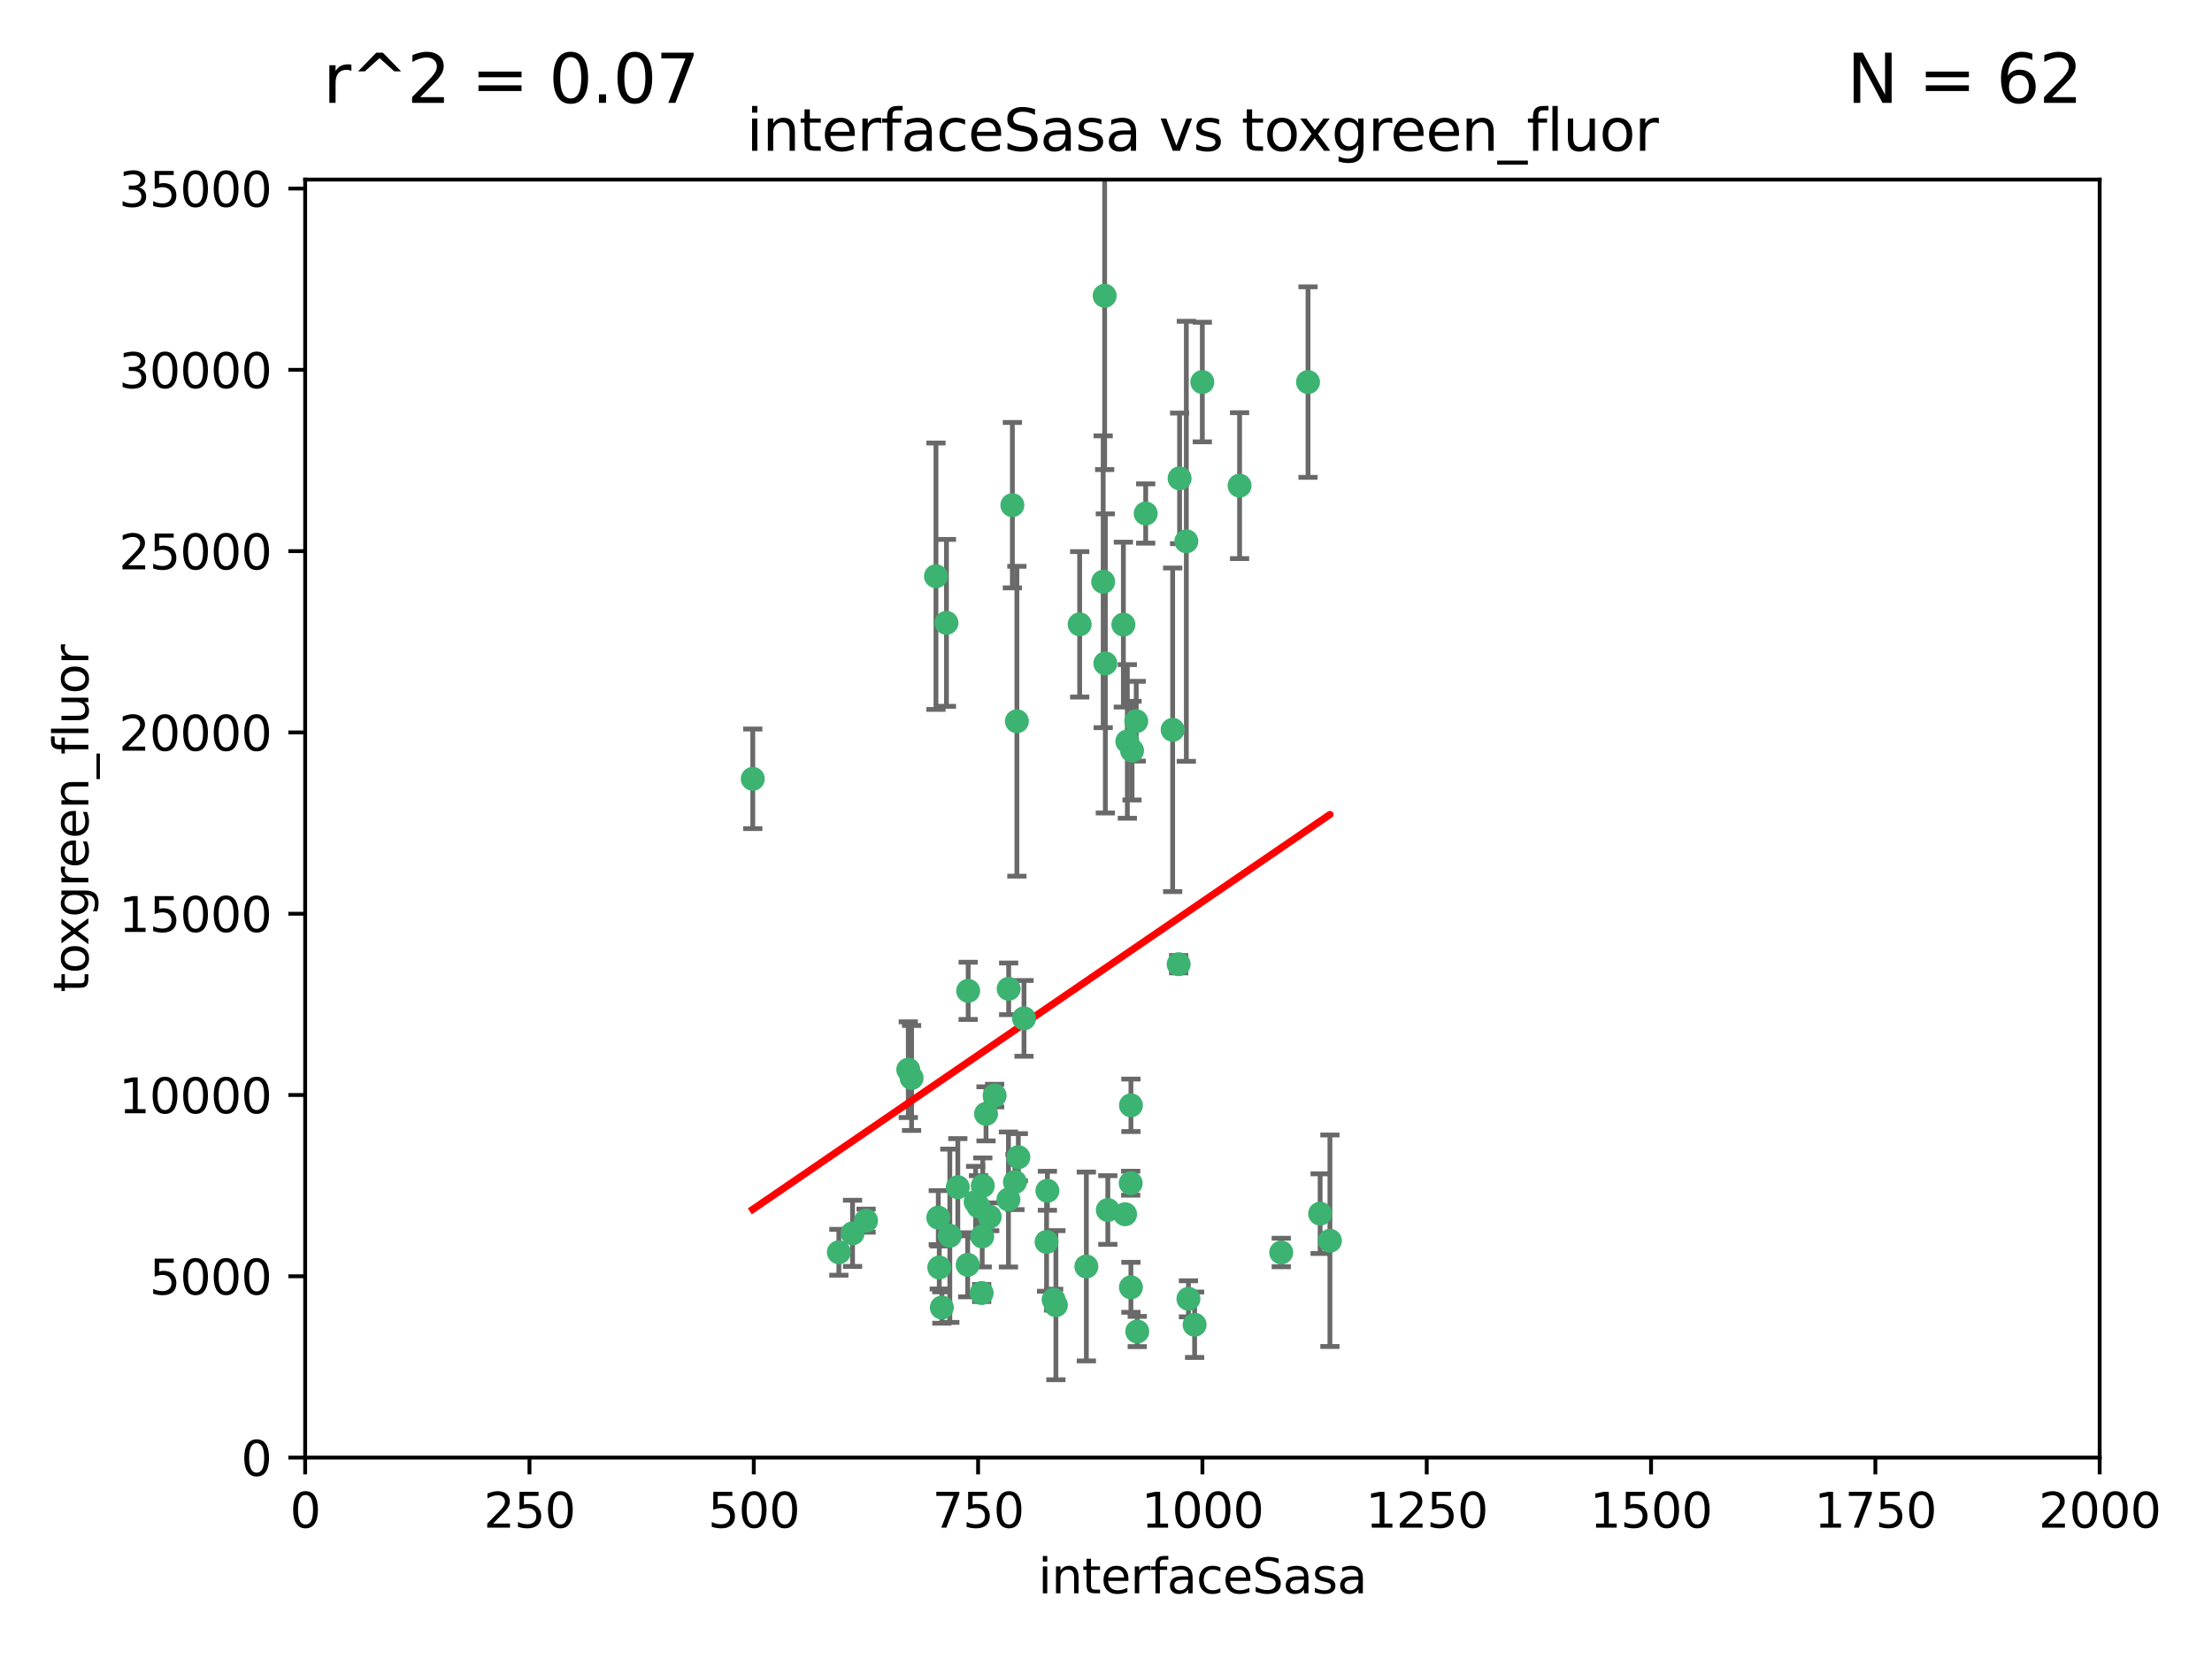 <?xml version="1.0" encoding="utf-8" standalone="no"?>
<!DOCTYPE svg PUBLIC "-//W3C//DTD SVG 1.1//EN"
  "http://www.w3.org/Graphics/SVG/1.1/DTD/svg11.dtd">
<svg xmlns:xlink="http://www.w3.org/1999/xlink" width="460.8pt" height="345.6pt" viewBox="0 0 460.8 345.6" xmlns="http://www.w3.org/2000/svg" version="1.1">
 <defs>
  <style type="text/css">*{stroke-linejoin: round; stroke-linecap: butt}</style>
 </defs>
 <g id="figure_1">
  <g id="patch_1">
   <path d="M 0 345.6 
L 460.8 345.6 
L 460.8 0 
L 0 0 
z
" style="fill: #ffffff"/>
  </g>
  <g id="axes_1">
   <g id="patch_2">
    <path d="M 63.571 303.64 
L 437.4 303.64 
L 437.4 37.411 
L 63.571 37.411 
z
" style="fill: #ffffff"/>
   </g>
   <g id="PathCollection_1">
    <defs>
     <path id="m9c49f7e017" d="M 0 1.118 
C 0.297 1.118 0.581 1 0.791 0.791 
C 1 0.581 1.118 0.297 1.118 0 
C 1.118 -0.297 1 -0.581 0.791 -0.791 
C 0.581 -1 0.297 -1.118 0 -1.118 
C -0.297 -1.118 -0.581 -1 -0.791 -0.791 
C -1 -0.581 -1.118 -0.297 -1.118 0 
C -1.118 0.297 -1 0.581 -0.791 0.791 
C -0.581 1 -0.297 1.118 0 1.118 
z
" style="stroke: #3cb371"/>
    </defs>
    <g clip-path="url(#p3216a5ff30)">
     <use xlink:href="#m9c49f7e017" x="272.484" y="79.593" style="fill: #3cb371; stroke: #3cb371"/>
     <use xlink:href="#m9c49f7e017" x="230.119" y="61.614" style="fill: #3cb371; stroke: #3cb371"/>
     <use xlink:href="#m9c49f7e017" x="174.75" y="260.87" style="fill: #3cb371; stroke: #3cb371"/>
     <use xlink:href="#m9c49f7e017" x="258.229" y="101.166" style="fill: #3cb371; stroke: #3cb371"/>
     <use xlink:href="#m9c49f7e017" x="247.136" y="112.761" style="fill: #3cb371; stroke: #3cb371"/>
     <use xlink:href="#m9c49f7e017" x="234.02" y="130.114" style="fill: #3cb371; stroke: #3cb371"/>
     <use xlink:href="#m9c49f7e017" x="230.261" y="138.203" style="fill: #3cb371; stroke: #3cb371"/>
     <use xlink:href="#m9c49f7e017" x="238.669" y="106.972" style="fill: #3cb371; stroke: #3cb371"/>
     <use xlink:href="#m9c49f7e017" x="245.731" y="99.654" style="fill: #3cb371; stroke: #3cb371"/>
     <use xlink:href="#m9c49f7e017" x="266.908" y="260.914" style="fill: #3cb371; stroke: #3cb371"/>
     <use xlink:href="#m9c49f7e017" x="224.916" y="130.059" style="fill: #3cb371; stroke: #3cb371"/>
     <use xlink:href="#m9c49f7e017" x="250.465" y="79.585" style="fill: #3cb371; stroke: #3cb371"/>
     <use xlink:href="#m9c49f7e017" x="201.688" y="206.41" style="fill: #3cb371; stroke: #3cb371"/>
     <use xlink:href="#m9c49f7e017" x="194.981" y="120.034" style="fill: #3cb371; stroke: #3cb371"/>
     <use xlink:href="#m9c49f7e017" x="204.731" y="247.024" style="fill: #3cb371; stroke: #3cb371"/>
     <use xlink:href="#m9c49f7e017" x="210.123" y="205.988" style="fill: #3cb371; stroke: #3cb371"/>
     <use xlink:href="#m9c49f7e017" x="229.813" y="121.191" style="fill: #3cb371; stroke: #3cb371"/>
     <use xlink:href="#m9c49f7e017" x="204.503" y="269.359" style="fill: #3cb371; stroke: #3cb371"/>
     <use xlink:href="#m9c49f7e017" x="275.007" y="252.825" style="fill: #3cb371; stroke: #3cb371"/>
     <use xlink:href="#m9c49f7e017" x="236.699" y="150.242" style="fill: #3cb371; stroke: #3cb371"/>
     <use xlink:href="#m9c49f7e017" x="234.375" y="252.947" style="fill: #3cb371; stroke: #3cb371"/>
     <use xlink:href="#m9c49f7e017" x="212.14" y="241.067" style="fill: #3cb371; stroke: #3cb371"/>
     <use xlink:href="#m9c49f7e017" x="195.666" y="264.042" style="fill: #3cb371; stroke: #3cb371"/>
     <use xlink:href="#m9c49f7e017" x="235.596" y="230.255" style="fill: #3cb371; stroke: #3cb371"/>
     <use xlink:href="#m9c49f7e017" x="247.573" y="270.567" style="fill: #3cb371; stroke: #3cb371"/>
     <use xlink:href="#m9c49f7e017" x="230.779" y="252.069" style="fill: #3cb371; stroke: #3cb371"/>
     <use xlink:href="#m9c49f7e017" x="210.08" y="249.877" style="fill: #3cb371; stroke: #3cb371"/>
     <use xlink:href="#m9c49f7e017" x="235.59" y="268.169" style="fill: #3cb371; stroke: #3cb371"/>
     <use xlink:href="#m9c49f7e017" x="201.587" y="263.481" style="fill: #3cb371; stroke: #3cb371"/>
     <use xlink:href="#m9c49f7e017" x="236.912" y="277.375" style="fill: #3cb371; stroke: #3cb371"/>
     <use xlink:href="#m9c49f7e017" x="203.841" y="251.323" style="fill: #3cb371; stroke: #3cb371"/>
     <use xlink:href="#m9c49f7e017" x="219.488" y="270.746" style="fill: #3cb371; stroke: #3cb371"/>
     <use xlink:href="#m9c49f7e017" x="196.206" y="272.382" style="fill: #3cb371; stroke: #3cb371"/>
     <use xlink:href="#m9c49f7e017" x="189.211" y="222.83" style="fill: #3cb371; stroke: #3cb371"/>
     <use xlink:href="#m9c49f7e017" x="226.308" y="263.833" style="fill: #3cb371; stroke: #3cb371"/>
     <use xlink:href="#m9c49f7e017" x="203.241" y="250.369" style="fill: #3cb371; stroke: #3cb371"/>
     <use xlink:href="#m9c49f7e017" x="211.835" y="150.246" style="fill: #3cb371; stroke: #3cb371"/>
     <use xlink:href="#m9c49f7e017" x="277.046" y="258.47" style="fill: #3cb371; stroke: #3cb371"/>
     <use xlink:href="#m9c49f7e017" x="245.536" y="200.861" style="fill: #3cb371; stroke: #3cb371"/>
     <use xlink:href="#m9c49f7e017" x="195.462" y="253.655" style="fill: #3cb371; stroke: #3cb371"/>
     <use xlink:href="#m9c49f7e017" x="206.181" y="253.482" style="fill: #3cb371; stroke: #3cb371"/>
     <use xlink:href="#m9c49f7e017" x="244.288" y="152.035" style="fill: #3cb371; stroke: #3cb371"/>
     <use xlink:href="#m9c49f7e017" x="248.859" y="275.967" style="fill: #3cb371; stroke: #3cb371"/>
     <use xlink:href="#m9c49f7e017" x="213.318" y="212.147" style="fill: #3cb371; stroke: #3cb371"/>
     <use xlink:href="#m9c49f7e017" x="235.826" y="156.366" style="fill: #3cb371; stroke: #3cb371"/>
     <use xlink:href="#m9c49f7e017" x="204.611" y="257.576" style="fill: #3cb371; stroke: #3cb371"/>
     <use xlink:href="#m9c49f7e017" x="218.192" y="248.058" style="fill: #3cb371; stroke: #3cb371"/>
     <use xlink:href="#m9c49f7e017" x="219.963" y="271.896" style="fill: #3cb371; stroke: #3cb371"/>
     <use xlink:href="#m9c49f7e017" x="177.602" y="256.929" style="fill: #3cb371; stroke: #3cb371"/>
     <use xlink:href="#m9c49f7e017" x="189.899" y="224.561" style="fill: #3cb371; stroke: #3cb371"/>
     <use xlink:href="#m9c49f7e017" x="180.421" y="254.285" style="fill: #3cb371; stroke: #3cb371"/>
     <use xlink:href="#m9c49f7e017" x="197.864" y="257.429" style="fill: #3cb371; stroke: #3cb371"/>
     <use xlink:href="#m9c49f7e017" x="205.407" y="232.035" style="fill: #3cb371; stroke: #3cb371"/>
     <use xlink:href="#m9c49f7e017" x="234.846" y="154.457" style="fill: #3cb371; stroke: #3cb371"/>
     <use xlink:href="#m9c49f7e017" x="210.895" y="105.234" style="fill: #3cb371; stroke: #3cb371"/>
     <use xlink:href="#m9c49f7e017" x="197.163" y="129.752" style="fill: #3cb371; stroke: #3cb371"/>
     <use xlink:href="#m9c49f7e017" x="218.019" y="258.72" style="fill: #3cb371; stroke: #3cb371"/>
     <use xlink:href="#m9c49f7e017" x="211.432" y="246.235" style="fill: #3cb371; stroke: #3cb371"/>
     <use xlink:href="#m9c49f7e017" x="199.529" y="247.319" style="fill: #3cb371; stroke: #3cb371"/>
     <use xlink:href="#m9c49f7e017" x="235.549" y="246.485" style="fill: #3cb371; stroke: #3cb371"/>
     <use xlink:href="#m9c49f7e017" x="207.202" y="228.234" style="fill: #3cb371; stroke: #3cb371"/>
     <use xlink:href="#m9c49f7e017" x="156.817" y="162.243" style="fill: #3cb371; stroke: #3cb371"/>
    </g>
   </g>
   <g id="matplotlib.axis_1">
    <g id="xtick_1">
     <g id="line2d_1">
      <defs>
       <path id="mb2005e0f76" d="M 0 0 
L 0 3.5 
" style="stroke: #000000; stroke-width: 0.8"/>
      </defs>
      <g>
       <use xlink:href="#mb2005e0f76" x="63.571" y="303.64" style="stroke: #000000; stroke-width: 0.8"/>
      </g>
     </g>
     <g id="text_1">
      <!-- 0 -->
      <g transform="translate(60.39 318.238)scale(0.1 -0.1)">
       <defs>
        <path id="DejaVuSans-30" d="M 2034 4250 
Q 1547 4250 1301 3770 
Q 1056 3291 1056 2328 
Q 1056 1369 1301 889 
Q 1547 409 2034 409 
Q 2525 409 2770 889 
Q 3016 1369 3016 2328 
Q 3016 3291 2770 3770 
Q 2525 4250 2034 4250 
z
M 2034 4750 
Q 2819 4750 3233 4129 
Q 3647 3509 3647 2328 
Q 3647 1150 3233 529 
Q 2819 -91 2034 -91 
Q 1250 -91 836 529 
Q 422 1150 422 2328 
Q 422 3509 836 4129 
Q 1250 4750 2034 4750 
z
" transform="scale(0.016)"/>
       </defs>
       <use xlink:href="#DejaVuSans-30"/>
      </g>
     </g>
    </g>
    <g id="xtick_2">
     <g id="line2d_2">
      <g>
       <use xlink:href="#mb2005e0f76" x="110.3" y="303.64" style="stroke: #000000; stroke-width: 0.8"/>
      </g>
     </g>
     <g id="text_2">
      <!-- 250 -->
      <g transform="translate(100.756 318.238)scale(0.1 -0.1)">
       <defs>
        <path id="DejaVuSans-32" d="M 1228 531 
L 3431 531 
L 3431 0 
L 469 0 
L 469 531 
Q 828 903 1448 1529 
Q 2069 2156 2228 2338 
Q 2531 2678 2651 2914 
Q 2772 3150 2772 3378 
Q 2772 3750 2511 3984 
Q 2250 4219 1831 4219 
Q 1534 4219 1204 4116 
Q 875 4013 500 3803 
L 500 4441 
Q 881 4594 1212 4672 
Q 1544 4750 1819 4750 
Q 2544 4750 2975 4387 
Q 3406 4025 3406 3419 
Q 3406 3131 3298 2873 
Q 3191 2616 2906 2266 
Q 2828 2175 2409 1742 
Q 1991 1309 1228 531 
z
" transform="scale(0.016)"/>
        <path id="DejaVuSans-35" d="M 691 4666 
L 3169 4666 
L 3169 4134 
L 1269 4134 
L 1269 2991 
Q 1406 3038 1543 3061 
Q 1681 3084 1819 3084 
Q 2600 3084 3056 2656 
Q 3513 2228 3513 1497 
Q 3513 744 3044 326 
Q 2575 -91 1722 -91 
Q 1428 -91 1123 -41 
Q 819 9 494 109 
L 494 744 
Q 775 591 1075 516 
Q 1375 441 1709 441 
Q 2250 441 2565 725 
Q 2881 1009 2881 1497 
Q 2881 1984 2565 2268 
Q 2250 2553 1709 2553 
Q 1456 2553 1204 2497 
Q 953 2441 691 2322 
L 691 4666 
z
" transform="scale(0.016)"/>
       </defs>
       <use xlink:href="#DejaVuSans-32"/>
       <use xlink:href="#DejaVuSans-35" x="63.623"/>
       <use xlink:href="#DejaVuSans-30" x="127.246"/>
      </g>
     </g>
    </g>
    <g id="xtick_3">
     <g id="line2d_3">
      <g>
       <use xlink:href="#mb2005e0f76" x="157.028" y="303.64" style="stroke: #000000; stroke-width: 0.8"/>
      </g>
     </g>
     <g id="text_3">
      <!-- 500 -->
      <g transform="translate(147.485 318.238)scale(0.1 -0.1)">
       <use xlink:href="#DejaVuSans-35"/>
       <use xlink:href="#DejaVuSans-30" x="63.623"/>
       <use xlink:href="#DejaVuSans-30" x="127.246"/>
      </g>
     </g>
    </g>
    <g id="xtick_4">
     <g id="line2d_4">
      <g>
       <use xlink:href="#mb2005e0f76" x="203.757" y="303.64" style="stroke: #000000; stroke-width: 0.8"/>
      </g>
     </g>
     <g id="text_4">
      <!-- 750 -->
      <g transform="translate(194.213 318.238)scale(0.1 -0.1)">
       <defs>
        <path id="DejaVuSans-37" d="M 525 4666 
L 3525 4666 
L 3525 4397 
L 1831 0 
L 1172 0 
L 2766 4134 
L 525 4134 
L 525 4666 
z
" transform="scale(0.016)"/>
       </defs>
       <use xlink:href="#DejaVuSans-37"/>
       <use xlink:href="#DejaVuSans-35" x="63.623"/>
       <use xlink:href="#DejaVuSans-30" x="127.246"/>
      </g>
     </g>
    </g>
    <g id="xtick_5">
     <g id="line2d_5">
      <g>
       <use xlink:href="#mb2005e0f76" x="250.486" y="303.64" style="stroke: #000000; stroke-width: 0.8"/>
      </g>
     </g>
     <g id="text_5">
      <!-- 1000 -->
      <g transform="translate(237.761 318.238)scale(0.1 -0.1)">
       <defs>
        <path id="DejaVuSans-31" d="M 794 531 
L 1825 531 
L 1825 4091 
L 703 3866 
L 703 4441 
L 1819 4666 
L 2450 4666 
L 2450 531 
L 3481 531 
L 3481 0 
L 794 0 
L 794 531 
z
" transform="scale(0.016)"/>
       </defs>
       <use xlink:href="#DejaVuSans-31"/>
       <use xlink:href="#DejaVuSans-30" x="63.623"/>
       <use xlink:href="#DejaVuSans-30" x="127.246"/>
       <use xlink:href="#DejaVuSans-30" x="190.869"/>
      </g>
     </g>
    </g>
    <g id="xtick_6">
     <g id="line2d_6">
      <g>
       <use xlink:href="#mb2005e0f76" x="297.214" y="303.64" style="stroke: #000000; stroke-width: 0.8"/>
      </g>
     </g>
     <g id="text_6">
      <!-- 1250 -->
      <g transform="translate(284.489 318.238)scale(0.1 -0.1)">
       <use xlink:href="#DejaVuSans-31"/>
       <use xlink:href="#DejaVuSans-32" x="63.623"/>
       <use xlink:href="#DejaVuSans-35" x="127.246"/>
       <use xlink:href="#DejaVuSans-30" x="190.869"/>
      </g>
     </g>
    </g>
    <g id="xtick_7">
     <g id="line2d_7">
      <g>
       <use xlink:href="#mb2005e0f76" x="343.943" y="303.64" style="stroke: #000000; stroke-width: 0.8"/>
      </g>
     </g>
     <g id="text_7">
      <!-- 1500 -->
      <g transform="translate(331.218 318.238)scale(0.1 -0.1)">
       <use xlink:href="#DejaVuSans-31"/>
       <use xlink:href="#DejaVuSans-35" x="63.623"/>
       <use xlink:href="#DejaVuSans-30" x="127.246"/>
       <use xlink:href="#DejaVuSans-30" x="190.869"/>
      </g>
     </g>
    </g>
    <g id="xtick_8">
     <g id="line2d_8">
      <g>
       <use xlink:href="#mb2005e0f76" x="390.671" y="303.64" style="stroke: #000000; stroke-width: 0.8"/>
      </g>
     </g>
     <g id="text_8">
      <!-- 1750 -->
      <g transform="translate(377.946 318.238)scale(0.1 -0.1)">
       <use xlink:href="#DejaVuSans-31"/>
       <use xlink:href="#DejaVuSans-37" x="63.623"/>
       <use xlink:href="#DejaVuSans-35" x="127.246"/>
       <use xlink:href="#DejaVuSans-30" x="190.869"/>
      </g>
     </g>
    </g>
    <g id="xtick_9">
     <g id="line2d_9">
      <g>
       <use xlink:href="#mb2005e0f76" x="437.4" y="303.64" style="stroke: #000000; stroke-width: 0.8"/>
      </g>
     </g>
     <g id="text_9">
      <!-- 2000 -->
      <g transform="translate(424.675 318.238)scale(0.1 -0.1)">
       <use xlink:href="#DejaVuSans-32"/>
       <use xlink:href="#DejaVuSans-30" x="63.623"/>
       <use xlink:href="#DejaVuSans-30" x="127.246"/>
       <use xlink:href="#DejaVuSans-30" x="190.869"/>
      </g>
     </g>
    </g>
    <g id="text_10">
     <!-- interfaceSasa -->
     <g transform="translate(216.279 331.917)scale(0.1 -0.1)">
      <defs>
       <path id="DejaVuSans-69" d="M 603 3500 
L 1178 3500 
L 1178 0 
L 603 0 
L 603 3500 
z
M 603 4863 
L 1178 4863 
L 1178 4134 
L 603 4134 
L 603 4863 
z
" transform="scale(0.016)"/>
       <path id="DejaVuSans-6e" d="M 3513 2113 
L 3513 0 
L 2938 0 
L 2938 2094 
Q 2938 2591 2744 2837 
Q 2550 3084 2163 3084 
Q 1697 3084 1428 2787 
Q 1159 2491 1159 1978 
L 1159 0 
L 581 0 
L 581 3500 
L 1159 3500 
L 1159 2956 
Q 1366 3272 1645 3428 
Q 1925 3584 2291 3584 
Q 2894 3584 3203 3211 
Q 3513 2838 3513 2113 
z
" transform="scale(0.016)"/>
       <path id="DejaVuSans-74" d="M 1172 4494 
L 1172 3500 
L 2356 3500 
L 2356 3053 
L 1172 3053 
L 1172 1153 
Q 1172 725 1289 603 
Q 1406 481 1766 481 
L 2356 481 
L 2356 0 
L 1766 0 
Q 1100 0 847 248 
Q 594 497 594 1153 
L 594 3053 
L 172 3053 
L 172 3500 
L 594 3500 
L 594 4494 
L 1172 4494 
z
" transform="scale(0.016)"/>
       <path id="DejaVuSans-65" d="M 3597 1894 
L 3597 1613 
L 953 1613 
Q 991 1019 1311 708 
Q 1631 397 2203 397 
Q 2534 397 2845 478 
Q 3156 559 3463 722 
L 3463 178 
Q 3153 47 2828 -22 
Q 2503 -91 2169 -91 
Q 1331 -91 842 396 
Q 353 884 353 1716 
Q 353 2575 817 3079 
Q 1281 3584 2069 3584 
Q 2775 3584 3186 3129 
Q 3597 2675 3597 1894 
z
M 3022 2063 
Q 3016 2534 2758 2815 
Q 2500 3097 2075 3097 
Q 1594 3097 1305 2825 
Q 1016 2553 972 2059 
L 3022 2063 
z
" transform="scale(0.016)"/>
       <path id="DejaVuSans-72" d="M 2631 2963 
Q 2534 3019 2420 3045 
Q 2306 3072 2169 3072 
Q 1681 3072 1420 2755 
Q 1159 2438 1159 1844 
L 1159 0 
L 581 0 
L 581 3500 
L 1159 3500 
L 1159 2956 
Q 1341 3275 1631 3429 
Q 1922 3584 2338 3584 
Q 2397 3584 2469 3576 
Q 2541 3569 2628 3553 
L 2631 2963 
z
" transform="scale(0.016)"/>
       <path id="DejaVuSans-66" d="M 2375 4863 
L 2375 4384 
L 1825 4384 
Q 1516 4384 1395 4259 
Q 1275 4134 1275 3809 
L 1275 3500 
L 2222 3500 
L 2222 3053 
L 1275 3053 
L 1275 0 
L 697 0 
L 697 3053 
L 147 3053 
L 147 3500 
L 697 3500 
L 697 3744 
Q 697 4328 969 4595 
Q 1241 4863 1831 4863 
L 2375 4863 
z
" transform="scale(0.016)"/>
       <path id="DejaVuSans-61" d="M 2194 1759 
Q 1497 1759 1228 1600 
Q 959 1441 959 1056 
Q 959 750 1161 570 
Q 1363 391 1709 391 
Q 2188 391 2477 730 
Q 2766 1069 2766 1631 
L 2766 1759 
L 2194 1759 
z
M 3341 1997 
L 3341 0 
L 2766 0 
L 2766 531 
Q 2569 213 2275 61 
Q 1981 -91 1556 -91 
Q 1019 -91 701 211 
Q 384 513 384 1019 
Q 384 1609 779 1909 
Q 1175 2209 1959 2209 
L 2766 2209 
L 2766 2266 
Q 2766 2663 2505 2880 
Q 2244 3097 1772 3097 
Q 1472 3097 1187 3025 
Q 903 2953 641 2809 
L 641 3341 
Q 956 3463 1253 3523 
Q 1550 3584 1831 3584 
Q 2591 3584 2966 3190 
Q 3341 2797 3341 1997 
z
" transform="scale(0.016)"/>
       <path id="DejaVuSans-63" d="M 3122 3366 
L 3122 2828 
Q 2878 2963 2633 3030 
Q 2388 3097 2138 3097 
Q 1578 3097 1268 2742 
Q 959 2388 959 1747 
Q 959 1106 1268 751 
Q 1578 397 2138 397 
Q 2388 397 2633 464 
Q 2878 531 3122 666 
L 3122 134 
Q 2881 22 2623 -34 
Q 2366 -91 2075 -91 
Q 1284 -91 818 406 
Q 353 903 353 1747 
Q 353 2603 823 3093 
Q 1294 3584 2113 3584 
Q 2378 3584 2631 3529 
Q 2884 3475 3122 3366 
z
" transform="scale(0.016)"/>
       <path id="DejaVuSans-53" d="M 3425 4513 
L 3425 3897 
Q 3066 4069 2747 4153 
Q 2428 4238 2131 4238 
Q 1616 4238 1336 4038 
Q 1056 3838 1056 3469 
Q 1056 3159 1242 3001 
Q 1428 2844 1947 2747 
L 2328 2669 
Q 3034 2534 3370 2195 
Q 3706 1856 3706 1288 
Q 3706 609 3251 259 
Q 2797 -91 1919 -91 
Q 1588 -91 1214 -16 
Q 841 59 441 206 
L 441 856 
Q 825 641 1194 531 
Q 1563 422 1919 422 
Q 2459 422 2753 634 
Q 3047 847 3047 1241 
Q 3047 1584 2836 1778 
Q 2625 1972 2144 2069 
L 1759 2144 
Q 1053 2284 737 2584 
Q 422 2884 422 3419 
Q 422 4038 858 4394 
Q 1294 4750 2059 4750 
Q 2388 4750 2728 4690 
Q 3069 4631 3425 4513 
z
" transform="scale(0.016)"/>
       <path id="DejaVuSans-73" d="M 2834 3397 
L 2834 2853 
Q 2591 2978 2328 3040 
Q 2066 3103 1784 3103 
Q 1356 3103 1142 2972 
Q 928 2841 928 2578 
Q 928 2378 1081 2264 
Q 1234 2150 1697 2047 
L 1894 2003 
Q 2506 1872 2764 1633 
Q 3022 1394 3022 966 
Q 3022 478 2636 193 
Q 2250 -91 1575 -91 
Q 1294 -91 989 -36 
Q 684 19 347 128 
L 347 722 
Q 666 556 975 473 
Q 1284 391 1588 391 
Q 1994 391 2212 530 
Q 2431 669 2431 922 
Q 2431 1156 2273 1281 
Q 2116 1406 1581 1522 
L 1381 1569 
Q 847 1681 609 1914 
Q 372 2147 372 2553 
Q 372 3047 722 3315 
Q 1072 3584 1716 3584 
Q 2034 3584 2315 3537 
Q 2597 3491 2834 3397 
z
" transform="scale(0.016)"/>
      </defs>
      <use xlink:href="#DejaVuSans-69"/>
      <use xlink:href="#DejaVuSans-6e" x="27.783"/>
      <use xlink:href="#DejaVuSans-74" x="91.162"/>
      <use xlink:href="#DejaVuSans-65" x="130.371"/>
      <use xlink:href="#DejaVuSans-72" x="191.895"/>
      <use xlink:href="#DejaVuSans-66" x="233.008"/>
      <use xlink:href="#DejaVuSans-61" x="268.213"/>
      <use xlink:href="#DejaVuSans-63" x="329.492"/>
      <use xlink:href="#DejaVuSans-65" x="384.473"/>
      <use xlink:href="#DejaVuSans-53" x="445.996"/>
      <use xlink:href="#DejaVuSans-61" x="509.473"/>
      <use xlink:href="#DejaVuSans-73" x="570.752"/>
      <use xlink:href="#DejaVuSans-61" x="622.852"/>
     </g>
    </g>
   </g>
   <g id="matplotlib.axis_2">
    <g id="ytick_1">
     <g id="line2d_10">
      <defs>
       <path id="mcdf59e1542" d="M 0 0 
L -3.5 0 
" style="stroke: #000000; stroke-width: 0.8"/>
      </defs>
      <g>
       <use xlink:href="#mcdf59e1542" x="63.571" y="303.64" style="stroke: #000000; stroke-width: 0.8"/>
      </g>
     </g>
     <g id="text_11">
      <!-- 0 -->
      <g transform="translate(50.209 307.439)scale(0.1 -0.1)">
       <use xlink:href="#DejaVuSans-30"/>
      </g>
     </g>
    </g>
    <g id="ytick_2">
     <g id="line2d_11">
      <g>
       <use xlink:href="#mcdf59e1542" x="63.571" y="265.874" style="stroke: #000000; stroke-width: 0.8"/>
      </g>
     </g>
     <g id="text_12">
      <!-- 5000 -->
      <g transform="translate(31.121 269.673)scale(0.1 -0.1)">
       <use xlink:href="#DejaVuSans-35"/>
       <use xlink:href="#DejaVuSans-30" x="63.623"/>
       <use xlink:href="#DejaVuSans-30" x="127.246"/>
       <use xlink:href="#DejaVuSans-30" x="190.869"/>
      </g>
     </g>
    </g>
    <g id="ytick_3">
     <g id="line2d_12">
      <g>
       <use xlink:href="#mcdf59e1542" x="63.571" y="228.108" style="stroke: #000000; stroke-width: 0.8"/>
      </g>
     </g>
     <g id="text_13">
      <!-- 10000 -->
      <g transform="translate(24.759 231.907)scale(0.1 -0.1)">
       <use xlink:href="#DejaVuSans-31"/>
       <use xlink:href="#DejaVuSans-30" x="63.623"/>
       <use xlink:href="#DejaVuSans-30" x="127.246"/>
       <use xlink:href="#DejaVuSans-30" x="190.869"/>
       <use xlink:href="#DejaVuSans-30" x="254.492"/>
      </g>
     </g>
    </g>
    <g id="ytick_4">
     <g id="line2d_13">
      <g>
       <use xlink:href="#mcdf59e1542" x="63.571" y="190.342" style="stroke: #000000; stroke-width: 0.8"/>
      </g>
     </g>
     <g id="text_14">
      <!-- 15000 -->
      <g transform="translate(24.759 194.141)scale(0.1 -0.1)">
       <use xlink:href="#DejaVuSans-31"/>
       <use xlink:href="#DejaVuSans-35" x="63.623"/>
       <use xlink:href="#DejaVuSans-30" x="127.246"/>
       <use xlink:href="#DejaVuSans-30" x="190.869"/>
       <use xlink:href="#DejaVuSans-30" x="254.492"/>
      </g>
     </g>
    </g>
    <g id="ytick_5">
     <g id="line2d_14">
      <g>
       <use xlink:href="#mcdf59e1542" x="63.571" y="152.576" style="stroke: #000000; stroke-width: 0.8"/>
      </g>
     </g>
     <g id="text_15">
      <!-- 20000 -->
      <g transform="translate(24.759 156.375)scale(0.1 -0.1)">
       <use xlink:href="#DejaVuSans-32"/>
       <use xlink:href="#DejaVuSans-30" x="63.623"/>
       <use xlink:href="#DejaVuSans-30" x="127.246"/>
       <use xlink:href="#DejaVuSans-30" x="190.869"/>
       <use xlink:href="#DejaVuSans-30" x="254.492"/>
      </g>
     </g>
    </g>
    <g id="ytick_6">
     <g id="line2d_15">
      <g>
       <use xlink:href="#mcdf59e1542" x="63.571" y="114.81" style="stroke: #000000; stroke-width: 0.8"/>
      </g>
     </g>
     <g id="text_16">
      <!-- 25000 -->
      <g transform="translate(24.759 118.609)scale(0.1 -0.1)">
       <use xlink:href="#DejaVuSans-32"/>
       <use xlink:href="#DejaVuSans-35" x="63.623"/>
       <use xlink:href="#DejaVuSans-30" x="127.246"/>
       <use xlink:href="#DejaVuSans-30" x="190.869"/>
       <use xlink:href="#DejaVuSans-30" x="254.492"/>
      </g>
     </g>
    </g>
    <g id="ytick_7">
     <g id="line2d_16">
      <g>
       <use xlink:href="#mcdf59e1542" x="63.571" y="77.044" style="stroke: #000000; stroke-width: 0.8"/>
      </g>
     </g>
     <g id="text_17">
      <!-- 30000 -->
      <g transform="translate(24.759 80.844)scale(0.1 -0.1)">
       <defs>
        <path id="DejaVuSans-33" d="M 2597 2516 
Q 3050 2419 3304 2112 
Q 3559 1806 3559 1356 
Q 3559 666 3084 287 
Q 2609 -91 1734 -91 
Q 1441 -91 1130 -33 
Q 819 25 488 141 
L 488 750 
Q 750 597 1062 519 
Q 1375 441 1716 441 
Q 2309 441 2620 675 
Q 2931 909 2931 1356 
Q 2931 1769 2642 2001 
Q 2353 2234 1838 2234 
L 1294 2234 
L 1294 2753 
L 1863 2753 
Q 2328 2753 2575 2939 
Q 2822 3125 2822 3475 
Q 2822 3834 2567 4026 
Q 2313 4219 1838 4219 
Q 1578 4219 1281 4162 
Q 984 4106 628 3988 
L 628 4550 
Q 988 4650 1302 4700 
Q 1616 4750 1894 4750 
Q 2613 4750 3031 4423 
Q 3450 4097 3450 3541 
Q 3450 3153 3228 2886 
Q 3006 2619 2597 2516 
z
" transform="scale(0.016)"/>
       </defs>
       <use xlink:href="#DejaVuSans-33"/>
       <use xlink:href="#DejaVuSans-30" x="63.623"/>
       <use xlink:href="#DejaVuSans-30" x="127.246"/>
       <use xlink:href="#DejaVuSans-30" x="190.869"/>
       <use xlink:href="#DejaVuSans-30" x="254.492"/>
      </g>
     </g>
    </g>
    <g id="ytick_8">
     <g id="line2d_17">
      <g>
       <use xlink:href="#mcdf59e1542" x="63.571" y="39.278" style="stroke: #000000; stroke-width: 0.8"/>
      </g>
     </g>
     <g id="text_18">
      <!-- 35000 -->
      <g transform="translate(24.759 43.078)scale(0.1 -0.1)">
       <use xlink:href="#DejaVuSans-33"/>
       <use xlink:href="#DejaVuSans-35" x="63.623"/>
       <use xlink:href="#DejaVuSans-30" x="127.246"/>
       <use xlink:href="#DejaVuSans-30" x="190.869"/>
       <use xlink:href="#DejaVuSans-30" x="254.492"/>
      </g>
     </g>
    </g>
    <g id="text_19">
     <!-- toxgreen_fluor -->
     <g transform="translate(18.401 206.72)rotate(-90)scale(0.1 -0.1)">
      <defs>
       <path id="DejaVuSans-6f" d="M 1959 3097 
Q 1497 3097 1228 2736 
Q 959 2375 959 1747 
Q 959 1119 1226 758 
Q 1494 397 1959 397 
Q 2419 397 2687 759 
Q 2956 1122 2956 1747 
Q 2956 2369 2687 2733 
Q 2419 3097 1959 3097 
z
M 1959 3584 
Q 2709 3584 3137 3096 
Q 3566 2609 3566 1747 
Q 3566 888 3137 398 
Q 2709 -91 1959 -91 
Q 1206 -91 779 398 
Q 353 888 353 1747 
Q 353 2609 779 3096 
Q 1206 3584 1959 3584 
z
" transform="scale(0.016)"/>
       <path id="DejaVuSans-78" d="M 3513 3500 
L 2247 1797 
L 3578 0 
L 2900 0 
L 1881 1375 
L 863 0 
L 184 0 
L 1544 1831 
L 300 3500 
L 978 3500 
L 1906 2253 
L 2834 3500 
L 3513 3500 
z
" transform="scale(0.016)"/>
       <path id="DejaVuSans-67" d="M 2906 1791 
Q 2906 2416 2648 2759 
Q 2391 3103 1925 3103 
Q 1463 3103 1205 2759 
Q 947 2416 947 1791 
Q 947 1169 1205 825 
Q 1463 481 1925 481 
Q 2391 481 2648 825 
Q 2906 1169 2906 1791 
z
M 3481 434 
Q 3481 -459 3084 -895 
Q 2688 -1331 1869 -1331 
Q 1566 -1331 1297 -1286 
Q 1028 -1241 775 -1147 
L 775 -588 
Q 1028 -725 1275 -790 
Q 1522 -856 1778 -856 
Q 2344 -856 2625 -561 
Q 2906 -266 2906 331 
L 2906 616 
Q 2728 306 2450 153 
Q 2172 0 1784 0 
Q 1141 0 747 490 
Q 353 981 353 1791 
Q 353 2603 747 3093 
Q 1141 3584 1784 3584 
Q 2172 3584 2450 3431 
Q 2728 3278 2906 2969 
L 2906 3500 
L 3481 3500 
L 3481 434 
z
" transform="scale(0.016)"/>
       <path id="DejaVuSans-5f" d="M 3263 -1063 
L 3263 -1509 
L -63 -1509 
L -63 -1063 
L 3263 -1063 
z
" transform="scale(0.016)"/>
       <path id="DejaVuSans-6c" d="M 603 4863 
L 1178 4863 
L 1178 0 
L 603 0 
L 603 4863 
z
" transform="scale(0.016)"/>
       <path id="DejaVuSans-75" d="M 544 1381 
L 544 3500 
L 1119 3500 
L 1119 1403 
Q 1119 906 1312 657 
Q 1506 409 1894 409 
Q 2359 409 2629 706 
Q 2900 1003 2900 1516 
L 2900 3500 
L 3475 3500 
L 3475 0 
L 2900 0 
L 2900 538 
Q 2691 219 2414 64 
Q 2138 -91 1772 -91 
Q 1169 -91 856 284 
Q 544 659 544 1381 
z
M 1991 3584 
L 1991 3584 
z
" transform="scale(0.016)"/>
      </defs>
      <use xlink:href="#DejaVuSans-74"/>
      <use xlink:href="#DejaVuSans-6f" x="39.209"/>
      <use xlink:href="#DejaVuSans-78" x="97.266"/>
      <use xlink:href="#DejaVuSans-67" x="156.445"/>
      <use xlink:href="#DejaVuSans-72" x="219.922"/>
      <use xlink:href="#DejaVuSans-65" x="258.785"/>
      <use xlink:href="#DejaVuSans-65" x="320.309"/>
      <use xlink:href="#DejaVuSans-6e" x="381.832"/>
      <use xlink:href="#DejaVuSans-5f" x="445.211"/>
      <use xlink:href="#DejaVuSans-66" x="495.211"/>
      <use xlink:href="#DejaVuSans-6c" x="530.416"/>
      <use xlink:href="#DejaVuSans-75" x="558.199"/>
      <use xlink:href="#DejaVuSans-6f" x="621.578"/>
      <use xlink:href="#DejaVuSans-72" x="682.76"/>
     </g>
    </g>
   </g>
   <g id="LineCollection_1">
    <path d="M 272.484 99.437 
L 272.484 59.75 
" clip-path="url(#p3216a5ff30)" style="fill: none; stroke: #696969"/>
    <path d="M 230.119 97.825 
L 230.119 25.402 
" clip-path="url(#p3216a5ff30)" style="fill: none; stroke: #696969"/>
    <path d="M 174.75 265.648 
L 174.75 256.093 
" clip-path="url(#p3216a5ff30)" style="fill: none; stroke: #696969"/>
    <path d="M 258.229 116.358 
L 258.229 85.973 
" clip-path="url(#p3216a5ff30)" style="fill: none; stroke: #696969"/>
    <path d="M 247.136 158.597 
L 247.136 66.926 
" clip-path="url(#p3216a5ff30)" style="fill: none; stroke: #696969"/>
    <path d="M 234.02 147.286 
L 234.02 112.943 
" clip-path="url(#p3216a5ff30)" style="fill: none; stroke: #696969"/>
    <path d="M 230.261 169.362 
L 230.261 107.043 
" clip-path="url(#p3216a5ff30)" style="fill: none; stroke: #696969"/>
    <path d="M 238.669 113.147 
L 238.669 100.797 
" clip-path="url(#p3216a5ff30)" style="fill: none; stroke: #696969"/>
    <path d="M 245.731 113.257 
L 245.731 86.051 
" clip-path="url(#p3216a5ff30)" style="fill: none; stroke: #696969"/>
    <path d="M 266.908 263.886 
L 266.908 257.941 
" clip-path="url(#p3216a5ff30)" style="fill: none; stroke: #696969"/>
    <path d="M 224.916 145.209 
L 224.916 114.909 
" clip-path="url(#p3216a5ff30)" style="fill: none; stroke: #696969"/>
    <path d="M 250.465 92.04 
L 250.465 67.13 
" clip-path="url(#p3216a5ff30)" style="fill: none; stroke: #696969"/>
    <path d="M 201.688 212.375 
L 201.688 200.445 
" clip-path="url(#p3216a5ff30)" style="fill: none; stroke: #696969"/>
    <path d="M 194.981 147.781 
L 194.981 92.287 
" clip-path="url(#p3216a5ff30)" style="fill: none; stroke: #696969"/>
    <path d="M 204.731 252.829 
L 204.731 241.22 
" clip-path="url(#p3216a5ff30)" style="fill: none; stroke: #696969"/>
    <path d="M 210.123 211.368 
L 210.123 200.608 
" clip-path="url(#p3216a5ff30)" style="fill: none; stroke: #696969"/>
    <path d="M 229.813 151.584 
L 229.813 90.798 
" clip-path="url(#p3216a5ff30)" style="fill: none; stroke: #696969"/>
    <path d="M 204.503 271.136 
L 204.503 267.583 
" clip-path="url(#p3216a5ff30)" style="fill: none; stroke: #696969"/>
    <path d="M 275.007 261.12 
L 275.007 244.53 
" clip-path="url(#p3216a5ff30)" style="fill: none; stroke: #696969"/>
    <path d="M 236.699 158.549 
L 236.699 141.935 
" clip-path="url(#p3216a5ff30)" style="fill: none; stroke: #696969"/>
    <path d="M 234.375 253.886 
L 234.375 252.007 
" clip-path="url(#p3216a5ff30)" style="fill: none; stroke: #696969"/>
    <path d="M 212.14 245.981 
L 212.14 236.153 
" clip-path="url(#p3216a5ff30)" style="fill: none; stroke: #696969"/>
    <path d="M 195.666 268.515 
L 195.666 259.569 
" clip-path="url(#p3216a5ff30)" style="fill: none; stroke: #696969"/>
    <path d="M 235.596 235.721 
L 235.596 224.789 
" clip-path="url(#p3216a5ff30)" style="fill: none; stroke: #696969"/>
    <path d="M 247.573 274.323 
L 247.573 266.811 
" clip-path="url(#p3216a5ff30)" style="fill: none; stroke: #696969"/>
    <path d="M 230.779 259.223 
L 230.779 244.915 
" clip-path="url(#p3216a5ff30)" style="fill: none; stroke: #696969"/>
    <path d="M 210.08 263.939 
L 210.08 235.814 
" clip-path="url(#p3216a5ff30)" style="fill: none; stroke: #696969"/>
    <path d="M 235.59 273.375 
L 235.59 262.964 
" clip-path="url(#p3216a5ff30)" style="fill: none; stroke: #696969"/>
    <path d="M 201.587 270.16 
L 201.587 256.802 
" clip-path="url(#p3216a5ff30)" style="fill: none; stroke: #696969"/>
    <path d="M 236.912 280.522 
L 236.912 274.227 
" clip-path="url(#p3216a5ff30)" style="fill: none; stroke: #696969"/>
    <path d="M 203.841 257.736 
L 203.841 244.91 
" clip-path="url(#p3216a5ff30)" style="fill: none; stroke: #696969"/>
    <path d="M 219.488 272.926 
L 219.488 268.567 
" clip-path="url(#p3216a5ff30)" style="fill: none; stroke: #696969"/>
    <path d="M 196.206 275.653 
L 196.206 269.11 
" clip-path="url(#p3216a5ff30)" style="fill: none; stroke: #696969"/>
    <path d="M 189.211 232.795 
L 189.211 212.864 
" clip-path="url(#p3216a5ff30)" style="fill: none; stroke: #696969"/>
    <path d="M 226.308 283.505 
L 226.308 244.161 
" clip-path="url(#p3216a5ff30)" style="fill: none; stroke: #696969"/>
    <path d="M 203.241 257.768 
L 203.241 242.97 
" clip-path="url(#p3216a5ff30)" style="fill: none; stroke: #696969"/>
    <path d="M 211.835 182.519 
L 211.835 117.972 
" clip-path="url(#p3216a5ff30)" style="fill: none; stroke: #696969"/>
    <path d="M 277.046 280.499 
L 277.046 236.441 
" clip-path="url(#p3216a5ff30)" style="fill: none; stroke: #696969"/>
    <path d="M 245.536 202.673 
L 245.536 199.049 
" clip-path="url(#p3216a5ff30)" style="fill: none; stroke: #696969"/>
    <path d="M 195.462 259.28 
L 195.462 248.029 
" clip-path="url(#p3216a5ff30)" style="fill: none; stroke: #696969"/>
    <path d="M 206.181 256.385 
L 206.181 250.58 
" clip-path="url(#p3216a5ff30)" style="fill: none; stroke: #696969"/>
    <path d="M 244.288 185.743 
L 244.288 118.327 
" clip-path="url(#p3216a5ff30)" style="fill: none; stroke: #696969"/>
    <path d="M 248.859 282.783 
L 248.859 269.152 
" clip-path="url(#p3216a5ff30)" style="fill: none; stroke: #696969"/>
    <path d="M 213.318 220.035 
L 213.318 204.259 
" clip-path="url(#p3216a5ff30)" style="fill: none; stroke: #696969"/>
    <path d="M 235.826 166.65 
L 235.826 146.083 
" clip-path="url(#p3216a5ff30)" style="fill: none; stroke: #696969"/>
    <path d="M 204.611 263.925 
L 204.611 251.227 
" clip-path="url(#p3216a5ff30)" style="fill: none; stroke: #696969"/>
    <path d="M 218.192 252.121 
L 218.192 243.994 
" clip-path="url(#p3216a5ff30)" style="fill: none; stroke: #696969"/>
    <path d="M 219.963 287.425 
L 219.963 256.366 
" clip-path="url(#p3216a5ff30)" style="fill: none; stroke: #696969"/>
    <path d="M 177.602 263.824 
L 177.602 250.034 
" clip-path="url(#p3216a5ff30)" style="fill: none; stroke: #696969"/>
    <path d="M 189.899 235.496 
L 189.899 213.627 
" clip-path="url(#p3216a5ff30)" style="fill: none; stroke: #696969"/>
    <path d="M 180.421 256.694 
L 180.421 251.875 
" clip-path="url(#p3216a5ff30)" style="fill: none; stroke: #696969"/>
    <path d="M 197.864 275.478 
L 197.864 239.381 
" clip-path="url(#p3216a5ff30)" style="fill: none; stroke: #696969"/>
    <path d="M 205.407 237.667 
L 205.407 226.403 
" clip-path="url(#p3216a5ff30)" style="fill: none; stroke: #696969"/>
    <path d="M 234.846 170.456 
L 234.846 138.458 
" clip-path="url(#p3216a5ff30)" style="fill: none; stroke: #696969"/>
    <path d="M 210.895 122.461 
L 210.895 88.007 
" clip-path="url(#p3216a5ff30)" style="fill: none; stroke: #696969"/>
    <path d="M 197.163 147.136 
L 197.163 112.367 
" clip-path="url(#p3216a5ff30)" style="fill: none; stroke: #696969"/>
    <path d="M 218.019 268.99 
L 218.019 248.45 
" clip-path="url(#p3216a5ff30)" style="fill: none; stroke: #696969"/>
    <path d="M 211.432 251.981 
L 211.432 240.488 
" clip-path="url(#p3216a5ff30)" style="fill: none; stroke: #696969"/>
    <path d="M 199.529 257.444 
L 199.529 237.194 
" clip-path="url(#p3216a5ff30)" style="fill: none; stroke: #696969"/>
    <path d="M 235.549 248.986 
L 235.549 243.983 
" clip-path="url(#p3216a5ff30)" style="fill: none; stroke: #696969"/>
    <path d="M 207.202 230.592 
L 207.202 225.876 
" clip-path="url(#p3216a5ff30)" style="fill: none; stroke: #696969"/>
    <path d="M 156.817 172.618 
L 156.817 151.867 
" clip-path="url(#p3216a5ff30)" style="fill: none; stroke: #696969"/>
   </g>
   <g id="line2d_18">
    <defs>
     <path id="m83aa3ba7f4" d="M 2 0 
L -2 -0 
" style="stroke: #696969"/>
    </defs>
    <g clip-path="url(#p3216a5ff30)">
     <use xlink:href="#m83aa3ba7f4" x="272.484" y="99.437" style="fill: #696969; stroke: #696969"/>
     <use xlink:href="#m83aa3ba7f4" x="230.119" y="97.825" style="fill: #696969; stroke: #696969"/>
     <use xlink:href="#m83aa3ba7f4" x="174.75" y="265.648" style="fill: #696969; stroke: #696969"/>
     <use xlink:href="#m83aa3ba7f4" x="258.229" y="116.358" style="fill: #696969; stroke: #696969"/>
     <use xlink:href="#m83aa3ba7f4" x="247.136" y="158.597" style="fill: #696969; stroke: #696969"/>
     <use xlink:href="#m83aa3ba7f4" x="234.02" y="147.286" style="fill: #696969; stroke: #696969"/>
     <use xlink:href="#m83aa3ba7f4" x="230.261" y="169.362" style="fill: #696969; stroke: #696969"/>
     <use xlink:href="#m83aa3ba7f4" x="238.669" y="113.147" style="fill: #696969; stroke: #696969"/>
     <use xlink:href="#m83aa3ba7f4" x="245.731" y="113.257" style="fill: #696969; stroke: #696969"/>
     <use xlink:href="#m83aa3ba7f4" x="266.908" y="263.886" style="fill: #696969; stroke: #696969"/>
     <use xlink:href="#m83aa3ba7f4" x="224.916" y="145.209" style="fill: #696969; stroke: #696969"/>
     <use xlink:href="#m83aa3ba7f4" x="250.465" y="92.04" style="fill: #696969; stroke: #696969"/>
     <use xlink:href="#m83aa3ba7f4" x="201.688" y="212.375" style="fill: #696969; stroke: #696969"/>
     <use xlink:href="#m83aa3ba7f4" x="194.981" y="147.781" style="fill: #696969; stroke: #696969"/>
     <use xlink:href="#m83aa3ba7f4" x="204.731" y="252.829" style="fill: #696969; stroke: #696969"/>
     <use xlink:href="#m83aa3ba7f4" x="210.123" y="211.368" style="fill: #696969; stroke: #696969"/>
     <use xlink:href="#m83aa3ba7f4" x="229.813" y="151.584" style="fill: #696969; stroke: #696969"/>
     <use xlink:href="#m83aa3ba7f4" x="204.503" y="271.136" style="fill: #696969; stroke: #696969"/>
     <use xlink:href="#m83aa3ba7f4" x="275.007" y="261.12" style="fill: #696969; stroke: #696969"/>
     <use xlink:href="#m83aa3ba7f4" x="236.699" y="158.549" style="fill: #696969; stroke: #696969"/>
     <use xlink:href="#m83aa3ba7f4" x="234.375" y="253.886" style="fill: #696969; stroke: #696969"/>
     <use xlink:href="#m83aa3ba7f4" x="212.14" y="245.981" style="fill: #696969; stroke: #696969"/>
     <use xlink:href="#m83aa3ba7f4" x="195.666" y="268.515" style="fill: #696969; stroke: #696969"/>
     <use xlink:href="#m83aa3ba7f4" x="235.596" y="235.721" style="fill: #696969; stroke: #696969"/>
     <use xlink:href="#m83aa3ba7f4" x="247.573" y="274.323" style="fill: #696969; stroke: #696969"/>
     <use xlink:href="#m83aa3ba7f4" x="230.779" y="259.223" style="fill: #696969; stroke: #696969"/>
     <use xlink:href="#m83aa3ba7f4" x="210.08" y="263.939" style="fill: #696969; stroke: #696969"/>
     <use xlink:href="#m83aa3ba7f4" x="235.59" y="273.375" style="fill: #696969; stroke: #696969"/>
     <use xlink:href="#m83aa3ba7f4" x="201.587" y="270.16" style="fill: #696969; stroke: #696969"/>
     <use xlink:href="#m83aa3ba7f4" x="236.912" y="280.522" style="fill: #696969; stroke: #696969"/>
     <use xlink:href="#m83aa3ba7f4" x="203.841" y="257.736" style="fill: #696969; stroke: #696969"/>
     <use xlink:href="#m83aa3ba7f4" x="219.488" y="272.926" style="fill: #696969; stroke: #696969"/>
     <use xlink:href="#m83aa3ba7f4" x="196.206" y="275.653" style="fill: #696969; stroke: #696969"/>
     <use xlink:href="#m83aa3ba7f4" x="189.211" y="232.795" style="fill: #696969; stroke: #696969"/>
     <use xlink:href="#m83aa3ba7f4" x="226.308" y="283.505" style="fill: #696969; stroke: #696969"/>
     <use xlink:href="#m83aa3ba7f4" x="203.241" y="257.768" style="fill: #696969; stroke: #696969"/>
     <use xlink:href="#m83aa3ba7f4" x="211.835" y="182.519" style="fill: #696969; stroke: #696969"/>
     <use xlink:href="#m83aa3ba7f4" x="277.046" y="280.499" style="fill: #696969; stroke: #696969"/>
     <use xlink:href="#m83aa3ba7f4" x="245.536" y="202.673" style="fill: #696969; stroke: #696969"/>
     <use xlink:href="#m83aa3ba7f4" x="195.462" y="259.28" style="fill: #696969; stroke: #696969"/>
     <use xlink:href="#m83aa3ba7f4" x="206.181" y="256.385" style="fill: #696969; stroke: #696969"/>
     <use xlink:href="#m83aa3ba7f4" x="244.288" y="185.743" style="fill: #696969; stroke: #696969"/>
     <use xlink:href="#m83aa3ba7f4" x="248.859" y="282.783" style="fill: #696969; stroke: #696969"/>
     <use xlink:href="#m83aa3ba7f4" x="213.318" y="220.035" style="fill: #696969; stroke: #696969"/>
     <use xlink:href="#m83aa3ba7f4" x="235.826" y="166.65" style="fill: #696969; stroke: #696969"/>
     <use xlink:href="#m83aa3ba7f4" x="204.611" y="263.925" style="fill: #696969; stroke: #696969"/>
     <use xlink:href="#m83aa3ba7f4" x="218.192" y="252.121" style="fill: #696969; stroke: #696969"/>
     <use xlink:href="#m83aa3ba7f4" x="219.963" y="287.425" style="fill: #696969; stroke: #696969"/>
     <use xlink:href="#m83aa3ba7f4" x="177.602" y="263.824" style="fill: #696969; stroke: #696969"/>
     <use xlink:href="#m83aa3ba7f4" x="189.899" y="235.496" style="fill: #696969; stroke: #696969"/>
     <use xlink:href="#m83aa3ba7f4" x="180.421" y="256.694" style="fill: #696969; stroke: #696969"/>
     <use xlink:href="#m83aa3ba7f4" x="197.864" y="275.478" style="fill: #696969; stroke: #696969"/>
     <use xlink:href="#m83aa3ba7f4" x="205.407" y="237.667" style="fill: #696969; stroke: #696969"/>
     <use xlink:href="#m83aa3ba7f4" x="234.846" y="170.456" style="fill: #696969; stroke: #696969"/>
     <use xlink:href="#m83aa3ba7f4" x="210.895" y="122.461" style="fill: #696969; stroke: #696969"/>
     <use xlink:href="#m83aa3ba7f4" x="197.163" y="147.136" style="fill: #696969; stroke: #696969"/>
     <use xlink:href="#m83aa3ba7f4" x="218.019" y="268.99" style="fill: #696969; stroke: #696969"/>
     <use xlink:href="#m83aa3ba7f4" x="211.432" y="251.981" style="fill: #696969; stroke: #696969"/>
     <use xlink:href="#m83aa3ba7f4" x="199.529" y="257.444" style="fill: #696969; stroke: #696969"/>
     <use xlink:href="#m83aa3ba7f4" x="235.549" y="248.986" style="fill: #696969; stroke: #696969"/>
     <use xlink:href="#m83aa3ba7f4" x="207.202" y="230.592" style="fill: #696969; stroke: #696969"/>
     <use xlink:href="#m83aa3ba7f4" x="156.817" y="172.618" style="fill: #696969; stroke: #696969"/>
    </g>
   </g>
   <g id="line2d_19">
    <g clip-path="url(#p3216a5ff30)">
     <use xlink:href="#m83aa3ba7f4" x="272.484" y="59.75" style="fill: #696969; stroke: #696969"/>
     <use xlink:href="#m83aa3ba7f4" x="230.119" y="25.402" style="fill: #696969; stroke: #696969"/>
     <use xlink:href="#m83aa3ba7f4" x="174.75" y="256.093" style="fill: #696969; stroke: #696969"/>
     <use xlink:href="#m83aa3ba7f4" x="258.229" y="85.973" style="fill: #696969; stroke: #696969"/>
     <use xlink:href="#m83aa3ba7f4" x="247.136" y="66.926" style="fill: #696969; stroke: #696969"/>
     <use xlink:href="#m83aa3ba7f4" x="234.02" y="112.943" style="fill: #696969; stroke: #696969"/>
     <use xlink:href="#m83aa3ba7f4" x="230.261" y="107.043" style="fill: #696969; stroke: #696969"/>
     <use xlink:href="#m83aa3ba7f4" x="238.669" y="100.797" style="fill: #696969; stroke: #696969"/>
     <use xlink:href="#m83aa3ba7f4" x="245.731" y="86.051" style="fill: #696969; stroke: #696969"/>
     <use xlink:href="#m83aa3ba7f4" x="266.908" y="257.941" style="fill: #696969; stroke: #696969"/>
     <use xlink:href="#m83aa3ba7f4" x="224.916" y="114.909" style="fill: #696969; stroke: #696969"/>
     <use xlink:href="#m83aa3ba7f4" x="250.465" y="67.13" style="fill: #696969; stroke: #696969"/>
     <use xlink:href="#m83aa3ba7f4" x="201.688" y="200.445" style="fill: #696969; stroke: #696969"/>
     <use xlink:href="#m83aa3ba7f4" x="194.981" y="92.287" style="fill: #696969; stroke: #696969"/>
     <use xlink:href="#m83aa3ba7f4" x="204.731" y="241.22" style="fill: #696969; stroke: #696969"/>
     <use xlink:href="#m83aa3ba7f4" x="210.123" y="200.608" style="fill: #696969; stroke: #696969"/>
     <use xlink:href="#m83aa3ba7f4" x="229.813" y="90.798" style="fill: #696969; stroke: #696969"/>
     <use xlink:href="#m83aa3ba7f4" x="204.503" y="267.583" style="fill: #696969; stroke: #696969"/>
     <use xlink:href="#m83aa3ba7f4" x="275.007" y="244.53" style="fill: #696969; stroke: #696969"/>
     <use xlink:href="#m83aa3ba7f4" x="236.699" y="141.935" style="fill: #696969; stroke: #696969"/>
     <use xlink:href="#m83aa3ba7f4" x="234.375" y="252.007" style="fill: #696969; stroke: #696969"/>
     <use xlink:href="#m83aa3ba7f4" x="212.14" y="236.153" style="fill: #696969; stroke: #696969"/>
     <use xlink:href="#m83aa3ba7f4" x="195.666" y="259.569" style="fill: #696969; stroke: #696969"/>
     <use xlink:href="#m83aa3ba7f4" x="235.596" y="224.789" style="fill: #696969; stroke: #696969"/>
     <use xlink:href="#m83aa3ba7f4" x="247.573" y="266.811" style="fill: #696969; stroke: #696969"/>
     <use xlink:href="#m83aa3ba7f4" x="230.779" y="244.915" style="fill: #696969; stroke: #696969"/>
     <use xlink:href="#m83aa3ba7f4" x="210.08" y="235.814" style="fill: #696969; stroke: #696969"/>
     <use xlink:href="#m83aa3ba7f4" x="235.59" y="262.964" style="fill: #696969; stroke: #696969"/>
     <use xlink:href="#m83aa3ba7f4" x="201.587" y="256.802" style="fill: #696969; stroke: #696969"/>
     <use xlink:href="#m83aa3ba7f4" x="236.912" y="274.227" style="fill: #696969; stroke: #696969"/>
     <use xlink:href="#m83aa3ba7f4" x="203.841" y="244.91" style="fill: #696969; stroke: #696969"/>
     <use xlink:href="#m83aa3ba7f4" x="219.488" y="268.567" style="fill: #696969; stroke: #696969"/>
     <use xlink:href="#m83aa3ba7f4" x="196.206" y="269.11" style="fill: #696969; stroke: #696969"/>
     <use xlink:href="#m83aa3ba7f4" x="189.211" y="212.864" style="fill: #696969; stroke: #696969"/>
     <use xlink:href="#m83aa3ba7f4" x="226.308" y="244.161" style="fill: #696969; stroke: #696969"/>
     <use xlink:href="#m83aa3ba7f4" x="203.241" y="242.97" style="fill: #696969; stroke: #696969"/>
     <use xlink:href="#m83aa3ba7f4" x="211.835" y="117.972" style="fill: #696969; stroke: #696969"/>
     <use xlink:href="#m83aa3ba7f4" x="277.046" y="236.441" style="fill: #696969; stroke: #696969"/>
     <use xlink:href="#m83aa3ba7f4" x="245.536" y="199.049" style="fill: #696969; stroke: #696969"/>
     <use xlink:href="#m83aa3ba7f4" x="195.462" y="248.029" style="fill: #696969; stroke: #696969"/>
     <use xlink:href="#m83aa3ba7f4" x="206.181" y="250.58" style="fill: #696969; stroke: #696969"/>
     <use xlink:href="#m83aa3ba7f4" x="244.288" y="118.327" style="fill: #696969; stroke: #696969"/>
     <use xlink:href="#m83aa3ba7f4" x="248.859" y="269.152" style="fill: #696969; stroke: #696969"/>
     <use xlink:href="#m83aa3ba7f4" x="213.318" y="204.259" style="fill: #696969; stroke: #696969"/>
     <use xlink:href="#m83aa3ba7f4" x="235.826" y="146.083" style="fill: #696969; stroke: #696969"/>
     <use xlink:href="#m83aa3ba7f4" x="204.611" y="251.227" style="fill: #696969; stroke: #696969"/>
     <use xlink:href="#m83aa3ba7f4" x="218.192" y="243.994" style="fill: #696969; stroke: #696969"/>
     <use xlink:href="#m83aa3ba7f4" x="219.963" y="256.366" style="fill: #696969; stroke: #696969"/>
     <use xlink:href="#m83aa3ba7f4" x="177.602" y="250.034" style="fill: #696969; stroke: #696969"/>
     <use xlink:href="#m83aa3ba7f4" x="189.899" y="213.627" style="fill: #696969; stroke: #696969"/>
     <use xlink:href="#m83aa3ba7f4" x="180.421" y="251.875" style="fill: #696969; stroke: #696969"/>
     <use xlink:href="#m83aa3ba7f4" x="197.864" y="239.381" style="fill: #696969; stroke: #696969"/>
     <use xlink:href="#m83aa3ba7f4" x="205.407" y="226.403" style="fill: #696969; stroke: #696969"/>
     <use xlink:href="#m83aa3ba7f4" x="234.846" y="138.458" style="fill: #696969; stroke: #696969"/>
     <use xlink:href="#m83aa3ba7f4" x="210.895" y="88.007" style="fill: #696969; stroke: #696969"/>
     <use xlink:href="#m83aa3ba7f4" x="197.163" y="112.367" style="fill: #696969; stroke: #696969"/>
     <use xlink:href="#m83aa3ba7f4" x="218.019" y="248.45" style="fill: #696969; stroke: #696969"/>
     <use xlink:href="#m83aa3ba7f4" x="211.432" y="240.488" style="fill: #696969; stroke: #696969"/>
     <use xlink:href="#m83aa3ba7f4" x="199.529" y="237.194" style="fill: #696969; stroke: #696969"/>
     <use xlink:href="#m83aa3ba7f4" x="235.549" y="243.983" style="fill: #696969; stroke: #696969"/>
     <use xlink:href="#m83aa3ba7f4" x="207.202" y="225.876" style="fill: #696969; stroke: #696969"/>
     <use xlink:href="#m83aa3ba7f4" x="156.817" y="151.867" style="fill: #696969; stroke: #696969"/>
    </g>
   </g>
   <g id="line2d_20">
    <path d="M 272.484 172.801 
L 230.119 201.785 
L 174.75 239.666 
L 258.229 182.553 
L 247.136 190.143 
L 234.02 199.116 
L 230.261 201.687 
L 238.669 195.936 
L 245.731 191.104 
L 266.908 176.616 
L 224.916 205.345 
L 250.465 187.865 
L 201.688 221.236 
L 194.981 225.824 
L 204.731 219.154 
L 210.123 215.465 
L 229.813 201.994 
L 204.503 219.31 
L 275.007 171.075 
L 236.699 197.283 
L 234.375 198.873 
L 212.14 214.085 
L 195.666 225.356 
L 235.596 198.038 
L 247.573 189.844 
L 230.779 201.333 
L 210.08 215.494 
L 235.59 198.042 
L 201.587 221.305 
L 236.912 197.138 
L 203.841 219.763 
L 219.488 209.058 
L 196.206 224.987 
L 189.211 229.772 
L 226.308 204.392 
L 203.241 220.173 
L 211.835 214.294 
L 277.046 169.68 
L 245.536 191.237 
L 195.462 225.496 
L 206.181 218.162 
L 244.288 192.092 
L 248.859 188.964 
L 213.318 213.279 
L 235.826 197.881 
L 204.611 219.236 
L 218.192 209.944 
L 219.963 208.733 
L 177.602 237.714 
L 189.899 229.301 
L 180.421 235.786 
L 197.864 223.852 
L 205.407 218.691 
L 234.846 198.551 
L 210.895 214.937 
L 197.163 224.332 
L 218.019 210.063 
L 211.432 214.57 
L 199.529 222.713 
L 235.549 198.07 
L 207.202 217.464 
L 156.817 251.934 
" clip-path="url(#p3216a5ff30)" style="fill: none; stroke: #ff0000; stroke-width: 1.5; stroke-linecap: square"/>
   </g>
   <g id="line2d_21">
    <defs>
     <path id="mfc658cb61a" d="M 0 2 
C 0.53 2 1.039 1.789 1.414 1.414 
C 1.789 1.039 2 0.53 2 0 
C 2 -0.53 1.789 -1.039 1.414 -1.414 
C 1.039 -1.789 0.53 -2 0 -2 
C -0.53 -2 -1.039 -1.789 -1.414 -1.414 
C -1.789 -1.039 -2 -0.53 -2 0 
C -2 0.53 -1.789 1.039 -1.414 1.414 
C -1.039 1.789 -0.53 2 0 2 
z
" style="stroke: #3cb371"/>
    </defs>
    <g clip-path="url(#p3216a5ff30)">
     <use xlink:href="#mfc658cb61a" x="272.484" y="79.593" style="fill: #3cb371; stroke: #3cb371"/>
     <use xlink:href="#mfc658cb61a" x="230.119" y="61.614" style="fill: #3cb371; stroke: #3cb371"/>
     <use xlink:href="#mfc658cb61a" x="174.75" y="260.87" style="fill: #3cb371; stroke: #3cb371"/>
     <use xlink:href="#mfc658cb61a" x="258.229" y="101.166" style="fill: #3cb371; stroke: #3cb371"/>
     <use xlink:href="#mfc658cb61a" x="247.136" y="112.761" style="fill: #3cb371; stroke: #3cb371"/>
     <use xlink:href="#mfc658cb61a" x="234.02" y="130.114" style="fill: #3cb371; stroke: #3cb371"/>
     <use xlink:href="#mfc658cb61a" x="230.261" y="138.203" style="fill: #3cb371; stroke: #3cb371"/>
     <use xlink:href="#mfc658cb61a" x="238.669" y="106.972" style="fill: #3cb371; stroke: #3cb371"/>
     <use xlink:href="#mfc658cb61a" x="245.731" y="99.654" style="fill: #3cb371; stroke: #3cb371"/>
     <use xlink:href="#mfc658cb61a" x="266.908" y="260.914" style="fill: #3cb371; stroke: #3cb371"/>
     <use xlink:href="#mfc658cb61a" x="224.916" y="130.059" style="fill: #3cb371; stroke: #3cb371"/>
     <use xlink:href="#mfc658cb61a" x="250.465" y="79.585" style="fill: #3cb371; stroke: #3cb371"/>
     <use xlink:href="#mfc658cb61a" x="201.688" y="206.41" style="fill: #3cb371; stroke: #3cb371"/>
     <use xlink:href="#mfc658cb61a" x="194.981" y="120.034" style="fill: #3cb371; stroke: #3cb371"/>
     <use xlink:href="#mfc658cb61a" x="204.731" y="247.024" style="fill: #3cb371; stroke: #3cb371"/>
     <use xlink:href="#mfc658cb61a" x="210.123" y="205.988" style="fill: #3cb371; stroke: #3cb371"/>
     <use xlink:href="#mfc658cb61a" x="229.813" y="121.191" style="fill: #3cb371; stroke: #3cb371"/>
     <use xlink:href="#mfc658cb61a" x="204.503" y="269.359" style="fill: #3cb371; stroke: #3cb371"/>
     <use xlink:href="#mfc658cb61a" x="275.007" y="252.825" style="fill: #3cb371; stroke: #3cb371"/>
     <use xlink:href="#mfc658cb61a" x="236.699" y="150.242" style="fill: #3cb371; stroke: #3cb371"/>
     <use xlink:href="#mfc658cb61a" x="234.375" y="252.947" style="fill: #3cb371; stroke: #3cb371"/>
     <use xlink:href="#mfc658cb61a" x="212.14" y="241.067" style="fill: #3cb371; stroke: #3cb371"/>
     <use xlink:href="#mfc658cb61a" x="195.666" y="264.042" style="fill: #3cb371; stroke: #3cb371"/>
     <use xlink:href="#mfc658cb61a" x="235.596" y="230.255" style="fill: #3cb371; stroke: #3cb371"/>
     <use xlink:href="#mfc658cb61a" x="247.573" y="270.567" style="fill: #3cb371; stroke: #3cb371"/>
     <use xlink:href="#mfc658cb61a" x="230.779" y="252.069" style="fill: #3cb371; stroke: #3cb371"/>
     <use xlink:href="#mfc658cb61a" x="210.08" y="249.877" style="fill: #3cb371; stroke: #3cb371"/>
     <use xlink:href="#mfc658cb61a" x="235.59" y="268.169" style="fill: #3cb371; stroke: #3cb371"/>
     <use xlink:href="#mfc658cb61a" x="201.587" y="263.481" style="fill: #3cb371; stroke: #3cb371"/>
     <use xlink:href="#mfc658cb61a" x="236.912" y="277.375" style="fill: #3cb371; stroke: #3cb371"/>
     <use xlink:href="#mfc658cb61a" x="203.841" y="251.323" style="fill: #3cb371; stroke: #3cb371"/>
     <use xlink:href="#mfc658cb61a" x="219.488" y="270.746" style="fill: #3cb371; stroke: #3cb371"/>
     <use xlink:href="#mfc658cb61a" x="196.206" y="272.382" style="fill: #3cb371; stroke: #3cb371"/>
     <use xlink:href="#mfc658cb61a" x="189.211" y="222.83" style="fill: #3cb371; stroke: #3cb371"/>
     <use xlink:href="#mfc658cb61a" x="226.308" y="263.833" style="fill: #3cb371; stroke: #3cb371"/>
     <use xlink:href="#mfc658cb61a" x="203.241" y="250.369" style="fill: #3cb371; stroke: #3cb371"/>
     <use xlink:href="#mfc658cb61a" x="211.835" y="150.246" style="fill: #3cb371; stroke: #3cb371"/>
     <use xlink:href="#mfc658cb61a" x="277.046" y="258.47" style="fill: #3cb371; stroke: #3cb371"/>
     <use xlink:href="#mfc658cb61a" x="245.536" y="200.861" style="fill: #3cb371; stroke: #3cb371"/>
     <use xlink:href="#mfc658cb61a" x="195.462" y="253.655" style="fill: #3cb371; stroke: #3cb371"/>
     <use xlink:href="#mfc658cb61a" x="206.181" y="253.482" style="fill: #3cb371; stroke: #3cb371"/>
     <use xlink:href="#mfc658cb61a" x="244.288" y="152.035" style="fill: #3cb371; stroke: #3cb371"/>
     <use xlink:href="#mfc658cb61a" x="248.859" y="275.967" style="fill: #3cb371; stroke: #3cb371"/>
     <use xlink:href="#mfc658cb61a" x="213.318" y="212.147" style="fill: #3cb371; stroke: #3cb371"/>
     <use xlink:href="#mfc658cb61a" x="235.826" y="156.366" style="fill: #3cb371; stroke: #3cb371"/>
     <use xlink:href="#mfc658cb61a" x="204.611" y="257.576" style="fill: #3cb371; stroke: #3cb371"/>
     <use xlink:href="#mfc658cb61a" x="218.192" y="248.058" style="fill: #3cb371; stroke: #3cb371"/>
     <use xlink:href="#mfc658cb61a" x="219.963" y="271.896" style="fill: #3cb371; stroke: #3cb371"/>
     <use xlink:href="#mfc658cb61a" x="177.602" y="256.929" style="fill: #3cb371; stroke: #3cb371"/>
     <use xlink:href="#mfc658cb61a" x="189.899" y="224.561" style="fill: #3cb371; stroke: #3cb371"/>
     <use xlink:href="#mfc658cb61a" x="180.421" y="254.285" style="fill: #3cb371; stroke: #3cb371"/>
     <use xlink:href="#mfc658cb61a" x="197.864" y="257.429" style="fill: #3cb371; stroke: #3cb371"/>
     <use xlink:href="#mfc658cb61a" x="205.407" y="232.035" style="fill: #3cb371; stroke: #3cb371"/>
     <use xlink:href="#mfc658cb61a" x="234.846" y="154.457" style="fill: #3cb371; stroke: #3cb371"/>
     <use xlink:href="#mfc658cb61a" x="210.895" y="105.234" style="fill: #3cb371; stroke: #3cb371"/>
     <use xlink:href="#mfc658cb61a" x="197.163" y="129.752" style="fill: #3cb371; stroke: #3cb371"/>
     <use xlink:href="#mfc658cb61a" x="218.019" y="258.72" style="fill: #3cb371; stroke: #3cb371"/>
     <use xlink:href="#mfc658cb61a" x="211.432" y="246.235" style="fill: #3cb371; stroke: #3cb371"/>
     <use xlink:href="#mfc658cb61a" x="199.529" y="247.319" style="fill: #3cb371; stroke: #3cb371"/>
     <use xlink:href="#mfc658cb61a" x="235.549" y="246.485" style="fill: #3cb371; stroke: #3cb371"/>
     <use xlink:href="#mfc658cb61a" x="207.202" y="228.234" style="fill: #3cb371; stroke: #3cb371"/>
     <use xlink:href="#mfc658cb61a" x="156.817" y="162.243" style="fill: #3cb371; stroke: #3cb371"/>
    </g>
   </g>
   <g id="patch_3">
    <path d="M 63.571 303.64 
L 63.571 37.411 
" style="fill: none; stroke: #000000; stroke-width: 0.8; stroke-linejoin: miter; stroke-linecap: square"/>
   </g>
   <g id="patch_4">
    <path d="M 437.4 303.64 
L 437.4 37.411 
" style="fill: none; stroke: #000000; stroke-width: 0.8; stroke-linejoin: miter; stroke-linecap: square"/>
   </g>
   <g id="patch_5">
    <path d="M 63.571 303.64 
L 437.4 303.64 
" style="fill: none; stroke: #000000; stroke-width: 0.8; stroke-linejoin: miter; stroke-linecap: square"/>
   </g>
   <g id="patch_6">
    <path d="M 63.571 37.411 
L 437.4 37.411 
" style="fill: none; stroke: #000000; stroke-width: 0.8; stroke-linejoin: miter; stroke-linecap: square"/>
   </g>
   <g id="text_20">
    <!-- N = 62 -->
    <g transform="translate(384.743 21.426)scale(0.14 -0.14)">
     <defs>
      <path id="DejaVuSans-4e" d="M 628 4666 
L 1478 4666 
L 3547 763 
L 3547 4666 
L 4159 4666 
L 4159 0 
L 3309 0 
L 1241 3903 
L 1241 0 
L 628 0 
L 628 4666 
z
" transform="scale(0.016)"/>
      <path id="DejaVuSans-20" transform="scale(0.016)"/>
      <path id="DejaVuSans-3d" d="M 678 2906 
L 4684 2906 
L 4684 2381 
L 678 2381 
L 678 2906 
z
M 678 1631 
L 4684 1631 
L 4684 1100 
L 678 1100 
L 678 1631 
z
" transform="scale(0.016)"/>
      <path id="DejaVuSans-36" d="M 2113 2584 
Q 1688 2584 1439 2293 
Q 1191 2003 1191 1497 
Q 1191 994 1439 701 
Q 1688 409 2113 409 
Q 2538 409 2786 701 
Q 3034 994 3034 1497 
Q 3034 2003 2786 2293 
Q 2538 2584 2113 2584 
z
M 3366 4563 
L 3366 3988 
Q 3128 4100 2886 4159 
Q 2644 4219 2406 4219 
Q 1781 4219 1451 3797 
Q 1122 3375 1075 2522 
Q 1259 2794 1537 2939 
Q 1816 3084 2150 3084 
Q 2853 3084 3261 2657 
Q 3669 2231 3669 1497 
Q 3669 778 3244 343 
Q 2819 -91 2113 -91 
Q 1303 -91 875 529 
Q 447 1150 447 2328 
Q 447 3434 972 4092 
Q 1497 4750 2381 4750 
Q 2619 4750 2861 4703 
Q 3103 4656 3366 4563 
z
" transform="scale(0.016)"/>
     </defs>
     <use xlink:href="#DejaVuSans-4e"/>
     <use xlink:href="#DejaVuSans-20" x="74.805"/>
     <use xlink:href="#DejaVuSans-3d" x="106.592"/>
     <use xlink:href="#DejaVuSans-20" x="190.381"/>
     <use xlink:href="#DejaVuSans-36" x="222.168"/>
     <use xlink:href="#DejaVuSans-32" x="285.791"/>
    </g>
   </g>
   <g id="text_21">
    <!-- r^2 = 0.07 -->
    <g transform="translate(67.31 21.426)scale(0.14 -0.14)">
     <defs>
      <path id="DejaVuSans-5e" d="M 2988 4666 
L 4684 2925 
L 4056 2925 
L 2681 4159 
L 1306 2925 
L 678 2925 
L 2375 4666 
L 2988 4666 
z
" transform="scale(0.016)"/>
      <path id="DejaVuSans-2e" d="M 684 794 
L 1344 794 
L 1344 0 
L 684 0 
L 684 794 
z
" transform="scale(0.016)"/>
     </defs>
     <use xlink:href="#DejaVuSans-72"/>
     <use xlink:href="#DejaVuSans-5e" x="41.113"/>
     <use xlink:href="#DejaVuSans-32" x="124.902"/>
     <use xlink:href="#DejaVuSans-20" x="188.525"/>
     <use xlink:href="#DejaVuSans-3d" x="220.312"/>
     <use xlink:href="#DejaVuSans-20" x="304.102"/>
     <use xlink:href="#DejaVuSans-30" x="335.889"/>
     <use xlink:href="#DejaVuSans-2e" x="399.512"/>
     <use xlink:href="#DejaVuSans-30" x="431.299"/>
     <use xlink:href="#DejaVuSans-37" x="494.922"/>
    </g>
   </g>
   <g id="text_22">
    <!-- interfaceSasa vs toxgreen_fluor -->
    <g transform="translate(155.513 31.411)scale(0.12 -0.12)">
     <defs>
      <path id="DejaVuSans-76" d="M 191 3500 
L 800 3500 
L 1894 563 
L 2988 3500 
L 3597 3500 
L 2284 0 
L 1503 0 
L 191 3500 
z
" transform="scale(0.016)"/>
     </defs>
     <use xlink:href="#DejaVuSans-69"/>
     <use xlink:href="#DejaVuSans-6e" x="27.783"/>
     <use xlink:href="#DejaVuSans-74" x="91.162"/>
     <use xlink:href="#DejaVuSans-65" x="130.371"/>
     <use xlink:href="#DejaVuSans-72" x="191.895"/>
     <use xlink:href="#DejaVuSans-66" x="233.008"/>
     <use xlink:href="#DejaVuSans-61" x="268.213"/>
     <use xlink:href="#DejaVuSans-63" x="329.492"/>
     <use xlink:href="#DejaVuSans-65" x="384.473"/>
     <use xlink:href="#DejaVuSans-53" x="445.996"/>
     <use xlink:href="#DejaVuSans-61" x="509.473"/>
     <use xlink:href="#DejaVuSans-73" x="570.752"/>
     <use xlink:href="#DejaVuSans-61" x="622.852"/>
     <use xlink:href="#DejaVuSans-20" x="684.131"/>
     <use xlink:href="#DejaVuSans-76" x="715.918"/>
     <use xlink:href="#DejaVuSans-73" x="775.098"/>
     <use xlink:href="#DejaVuSans-20" x="827.197"/>
     <use xlink:href="#DejaVuSans-74" x="858.984"/>
     <use xlink:href="#DejaVuSans-6f" x="898.193"/>
     <use xlink:href="#DejaVuSans-78" x="956.25"/>
     <use xlink:href="#DejaVuSans-67" x="1015.43"/>
     <use xlink:href="#DejaVuSans-72" x="1078.906"/>
     <use xlink:href="#DejaVuSans-65" x="1117.77"/>
     <use xlink:href="#DejaVuSans-65" x="1179.293"/>
     <use xlink:href="#DejaVuSans-6e" x="1240.816"/>
     <use xlink:href="#DejaVuSans-5f" x="1304.195"/>
     <use xlink:href="#DejaVuSans-66" x="1354.195"/>
     <use xlink:href="#DejaVuSans-6c" x="1389.4"/>
     <use xlink:href="#DejaVuSans-75" x="1417.184"/>
     <use xlink:href="#DejaVuSans-6f" x="1480.562"/>
     <use xlink:href="#DejaVuSans-72" x="1541.744"/>
    </g>
   </g>
  </g>
 </g>
 <defs>
  <clipPath id="p3216a5ff30">
   <rect x="63.571" y="37.411" width="373.829" height="266.229"/>
  </clipPath>
 </defs>
</svg>
